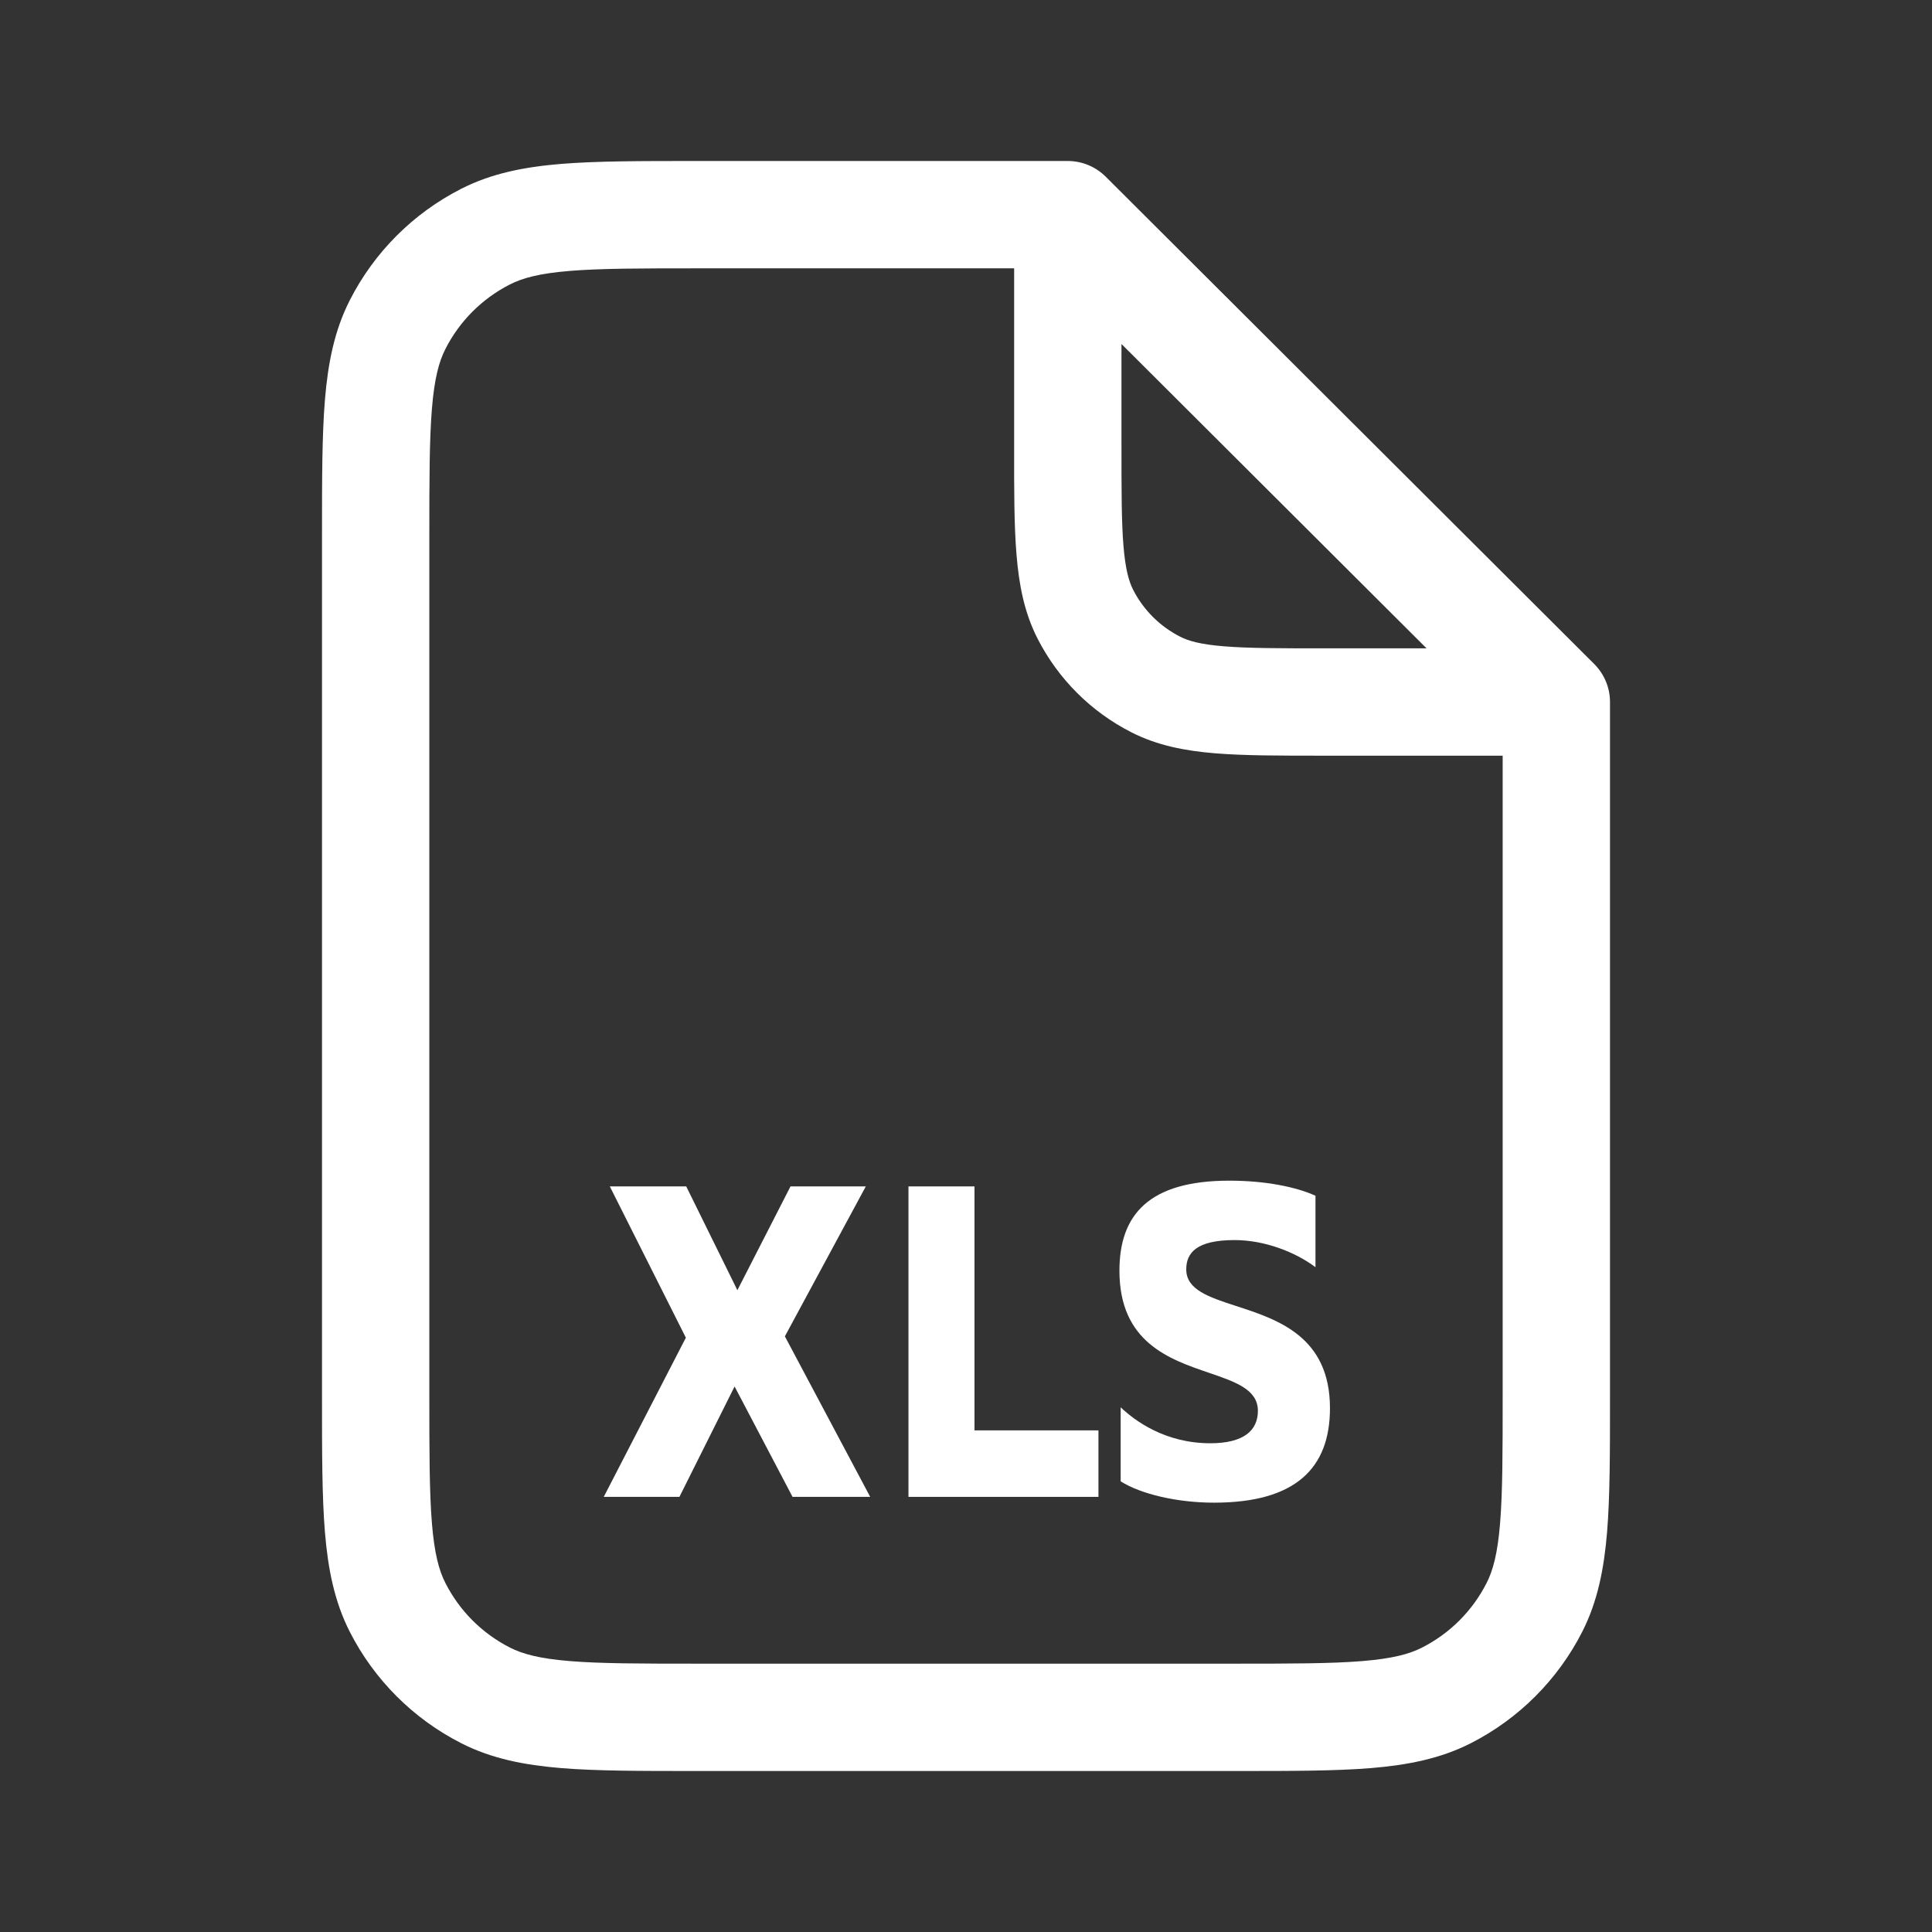 <svg width="36" height="36" viewBox="0 0 36 36" fill="none" xmlns="http://www.w3.org/2000/svg">
<rect x="0" y="0" width="36" height="36" fill="#333333" stroke="none"/>
<path d="M22.53 25.581C23.026 25.751 23.439 25.892 23.439 26.289C23.439 26.653 23.177 26.893 22.554 26.893C21.714 26.893 21.152 26.479 20.882 26.223V27.603C21.264 27.843 21.939 28 22.622 28C24.144 28 24.782 27.355 24.782 26.24C24.782 24.904 23.808 24.587 23.035 24.336C22.526 24.17 22.104 24.033 22.104 23.653C22.104 23.347 22.292 23.107 23.004 23.107C23.567 23.107 24.137 23.331 24.512 23.612V22.281C24.152 22.116 23.574 22 22.907 22C21.407 22 20.859 22.636 20.859 23.678C20.859 25.011 21.787 25.328 22.53 25.581Z" fill="white"/>
<path d="M16.928 27.892V22.107H18.158V26.653H20.468V27.892H16.928Z" fill="white"/>
<path d="M12.78 24.926L11.25 27.892H12.66L13.688 25.835L14.768 27.892H16.215L14.625 24.901L16.133 22.107H14.73L13.74 24.041L12.787 22.107H11.363L12.78 24.926Z" fill="white"/>
<path fill-rule="evenodd" clip-rule="evenodd" d="M19.897 3H12.957C11.944 3 11.122 3 10.456 3.054C9.768 3.111 9.159 3.23 8.594 3.518C7.7 3.973 6.973 4.7 6.518 5.594C6.23 6.159 6.111 6.768 6.054 7.456C6 8.122 6 8.943 6 9.957V26.043C6 27.056 6 27.878 6.054 28.544C6.111 29.232 6.23 29.841 6.518 30.407C6.973 31.3 7.7 32.027 8.594 32.482C9.159 32.77 9.768 32.889 10.456 32.946C11.122 33 11.944 33 12.957 33H23.043C24.056 33 24.878 33 25.544 32.946C26.232 32.889 26.841 32.77 27.407 32.482C28.3 32.027 29.027 31.3 29.482 30.407C29.77 29.841 29.889 29.232 29.946 28.544C30 27.878 30 27.056 30 26.043V13.081C30 12.815 29.894 12.561 29.706 12.373L20.603 3.292C20.415 3.105 20.161 3 19.897 3ZM9.502 5.3C9.738 5.179 10.055 5.094 10.618 5.048C11.194 5.001 11.933 5 13 5H18.897V8.322C18.896 9.127 18.896 9.792 18.941 10.333C18.987 10.895 19.085 11.412 19.332 11.897C19.716 12.65 20.328 13.262 21.081 13.645C21.566 13.892 22.083 13.991 22.645 14.037C23.186 14.081 23.85 14.081 24.655 14.081H28V26C28 27.067 27.999 27.806 27.952 28.382C27.906 28.945 27.821 29.262 27.7 29.498C27.437 30.016 27.016 30.437 26.498 30.7C26.262 30.821 25.945 30.906 25.382 30.952C24.806 30.999 24.067 31 23 31H13C11.933 31 11.194 30.999 10.618 30.952C10.055 30.906 9.738 30.821 9.502 30.7C8.984 30.437 8.563 30.016 8.3 29.498C8.179 29.262 8.094 28.945 8.048 28.382C8.001 27.806 8 27.067 8 26V10C8 8.933 8.001 8.194 8.048 7.618C8.094 7.055 8.179 6.738 8.3 6.502C8.563 5.984 8.984 5.563 9.502 5.3ZM26.582 12.081L20.897 6.41V8.281C20.897 9.138 20.897 9.72 20.934 10.17C20.97 10.608 21.035 10.833 21.114 10.989C21.306 11.365 21.612 11.671 21.989 11.863C22.145 11.943 22.369 12.008 22.808 12.043C23.258 12.08 23.84 12.081 24.697 12.081H26.582Z" fill="white"/>
</svg>
